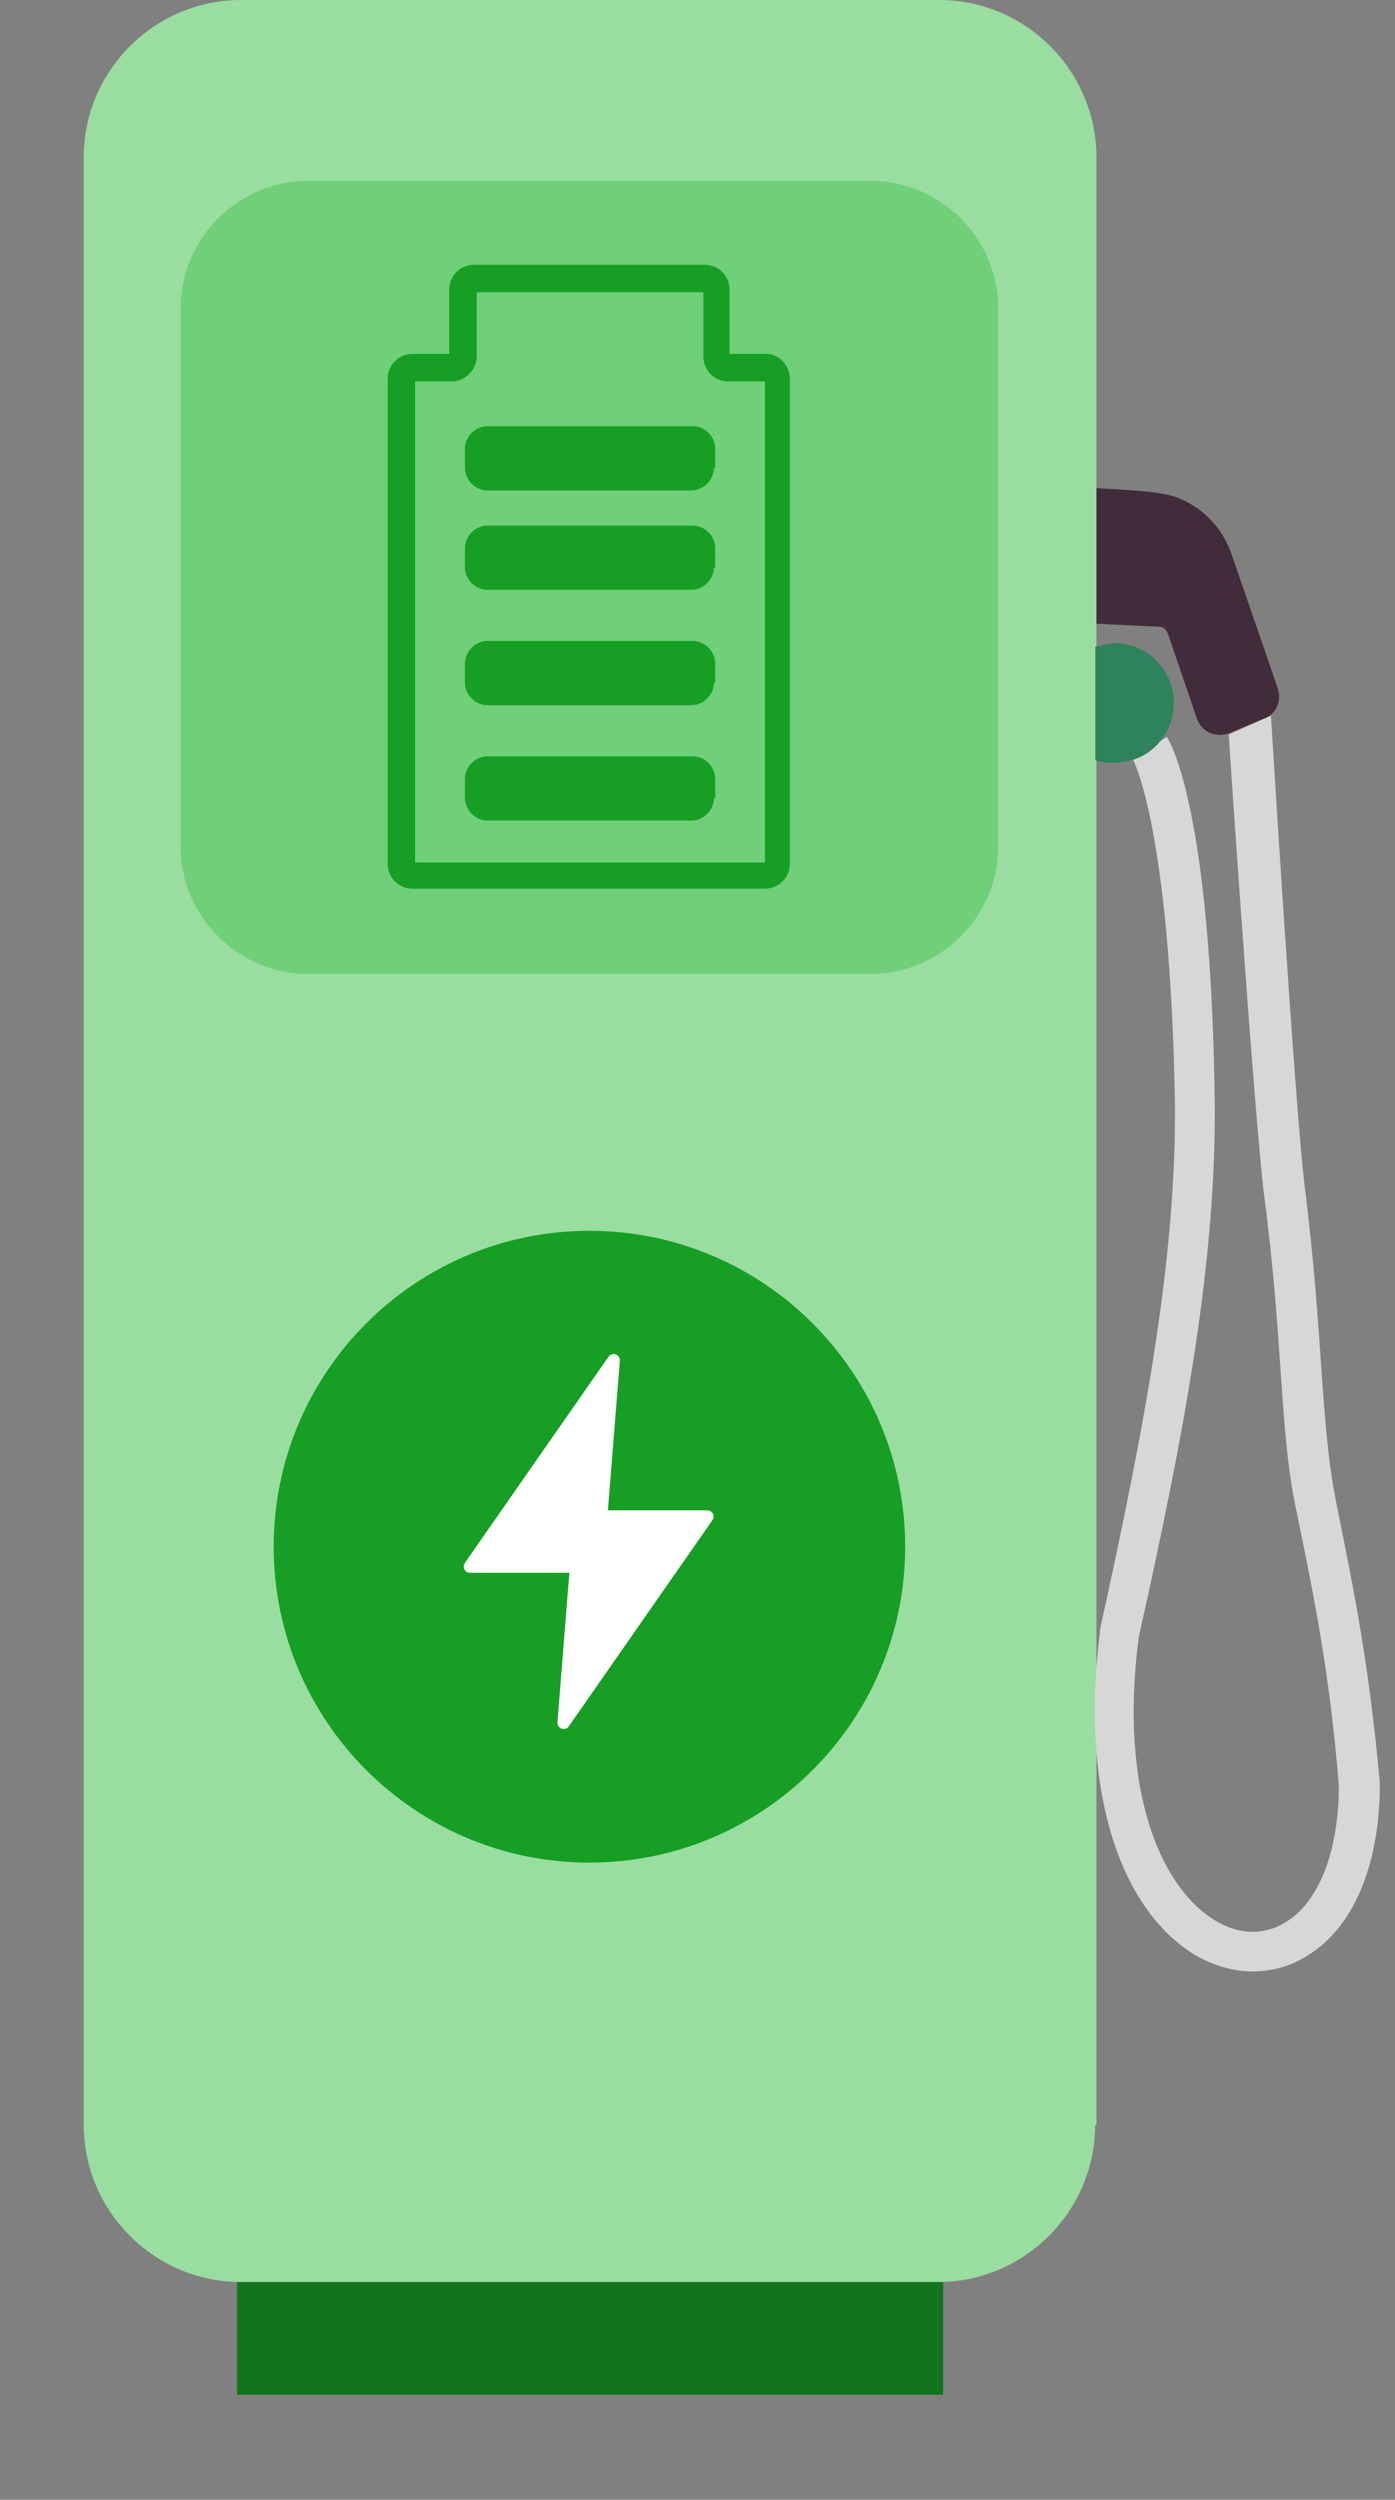 <svg width="67" height="120" viewBox="0 0 67 120" fill="none" xmlns="http://www.w3.org/2000/svg">
<rect x="0" y="0" width="67" height="120" fill="#808080" stroke="none"/>
<path d="M50.077 23.282L53.901 23.506C54.688 23.563 55.981 23.619 56.712 23.956C57.893 24.462 58.793 25.474 59.186 26.712L61.379 33.066C61.548 33.628 61.323 34.246 60.761 34.471L59.018 35.202C58.399 35.427 57.724 35.146 57.499 34.528L56.094 30.423C55.981 30.142 55.812 30.085 55.644 30.085L49.852 29.804C49.065 27.386 49.177 25.25 50.077 23.282Z" fill="#412C3B"/>
<path d="M45.298 104.2H11.383V114.96H45.298V104.2Z" fill="#12741C"/>
<path d="M52.598 101.998C52.598 106.15 49.2 109.548 45.047 109.548H11.572C7.419 109.548 4.021 106.15 4.021 101.998V7.551C4.021 3.398 7.419 0 11.572 0H45.11C49.263 0 52.661 3.398 52.661 7.551V101.998H52.598Z" fill="#99DDA0"/>
<path d="M47.941 40.648C47.941 43.983 45.172 46.752 41.837 46.752H14.78C11.446 46.752 8.677 43.983 8.677 40.648V14.787C8.677 11.452 11.446 8.683 14.78 8.683H41.837C45.172 8.683 47.941 11.452 47.941 14.787V40.648Z" fill="#70CF79"/>
<path d="M36.803 16.989H35.041V13.905C35.041 13.276 34.538 12.71 33.846 12.71H22.772C22.142 12.71 21.576 13.213 21.576 13.905V16.989H19.814C19.185 16.989 18.619 17.492 18.619 18.184V41.466C18.619 42.095 19.122 42.661 19.814 42.661H36.74C37.37 42.661 37.936 42.158 37.936 41.466V18.184C37.936 17.555 37.433 16.989 36.803 16.989ZM22.897 17.114V14.031H33.783V17.114C33.783 17.744 34.286 18.31 34.979 18.31H36.74V41.403H19.94V18.31H21.702C22.331 18.31 22.897 17.744 22.897 17.114Z" fill="#169F24"/>
<path d="M34.287 38.32C34.287 38.886 33.783 39.39 33.217 39.39H23.401C22.835 39.39 22.331 38.886 22.331 38.32V37.376C22.331 36.81 22.835 36.306 23.401 36.306H33.28C33.846 36.306 34.35 36.81 34.35 37.376V38.32H34.287Z" fill="#169F24"/>
<path d="M34.287 32.783C34.287 33.349 33.783 33.852 33.217 33.852H23.401C22.835 33.852 22.331 33.349 22.331 32.783V31.839C22.331 31.273 22.835 30.769 23.401 30.769H33.28C33.846 30.769 34.35 31.273 34.35 31.839V32.783H34.287Z" fill="#169F24"/>
<path d="M34.287 27.246C34.287 27.812 33.783 28.315 33.217 28.315H23.401C22.835 28.315 22.331 27.812 22.331 27.246V26.302C22.331 25.735 22.835 25.232 23.401 25.232H33.28C33.846 25.232 34.35 25.735 34.35 26.302V27.246H34.287Z" fill="#169F24"/>
<path d="M34.287 22.472C34.287 23.039 33.783 23.542 33.217 23.542H23.401C22.835 23.542 22.331 23.039 22.331 22.472V21.529C22.331 20.962 22.835 20.459 23.401 20.459H33.28C33.846 20.459 34.35 20.962 34.35 21.529V22.472H34.287Z" fill="#169F24"/>
<path d="M43.474 74.249C43.474 82.617 36.678 89.413 28.309 89.413C19.941 89.413 13.145 82.617 13.145 74.249C13.145 65.88 19.941 59.084 28.309 59.084C36.678 59.084 43.474 65.88 43.474 74.249Z" fill="#169F24"/>
<path d="M60.142 94.638C60.929 94.638 61.717 94.469 62.448 94.075C64.865 92.838 66.271 89.745 66.271 85.641V85.584C65.765 79.961 65.034 76.363 64.191 72.202C63.404 68.322 63.572 64.217 62.672 57.019C62.223 53.589 61.042 34.415 61.042 34.359L59.018 35.258C59.018 35.539 60.255 53.702 60.705 57.301C61.66 64.554 61.435 68.715 62.279 72.595C63.122 76.7 63.853 80.243 64.303 85.697C64.303 88.958 63.291 91.489 61.548 92.388C60.48 92.951 59.242 92.838 58.062 91.995C55.812 90.42 53.732 86.091 54.688 78.612C56.993 68.322 58.399 60.45 58.343 52.971C58.174 39.082 56.262 35.708 56.037 35.371L54.407 36.439C54.407 36.439 56.206 39.7 56.431 52.971C56.487 60.281 55.081 68.04 52.832 78.218C52.832 78.275 52.832 78.275 52.832 78.331C51.933 85.416 53.507 91.151 57.05 93.625C57.949 94.244 59.074 94.638 60.142 94.638Z" fill="#D7D7D7"/>
<path d="M52.607 31.041V36.495C52.888 36.608 53.169 36.608 53.507 36.608C53.788 36.608 54.069 36.552 54.35 36.495C55.531 36.158 56.375 35.033 56.375 33.74C56.375 32.447 55.531 31.378 54.35 30.985C54.069 30.928 53.788 30.872 53.507 30.872C53.169 30.928 52.888 30.985 52.607 31.041Z" fill="#2E825C"/>
<path d="M29.456 65C29.364 65.005 29.279 65.053 29.226 65.129L22.326 75.028C22.187 75.227 22.329 75.5 22.572 75.5H27.346L26.773 82.677C26.75 82.981 27.142 83.121 27.317 82.872L34.217 72.973C34.356 72.775 34.214 72.502 33.971 72.502H29.197L29.771 65.324C29.785 65.143 29.637 64.991 29.456 65Z" fill="white"/>
</svg>
